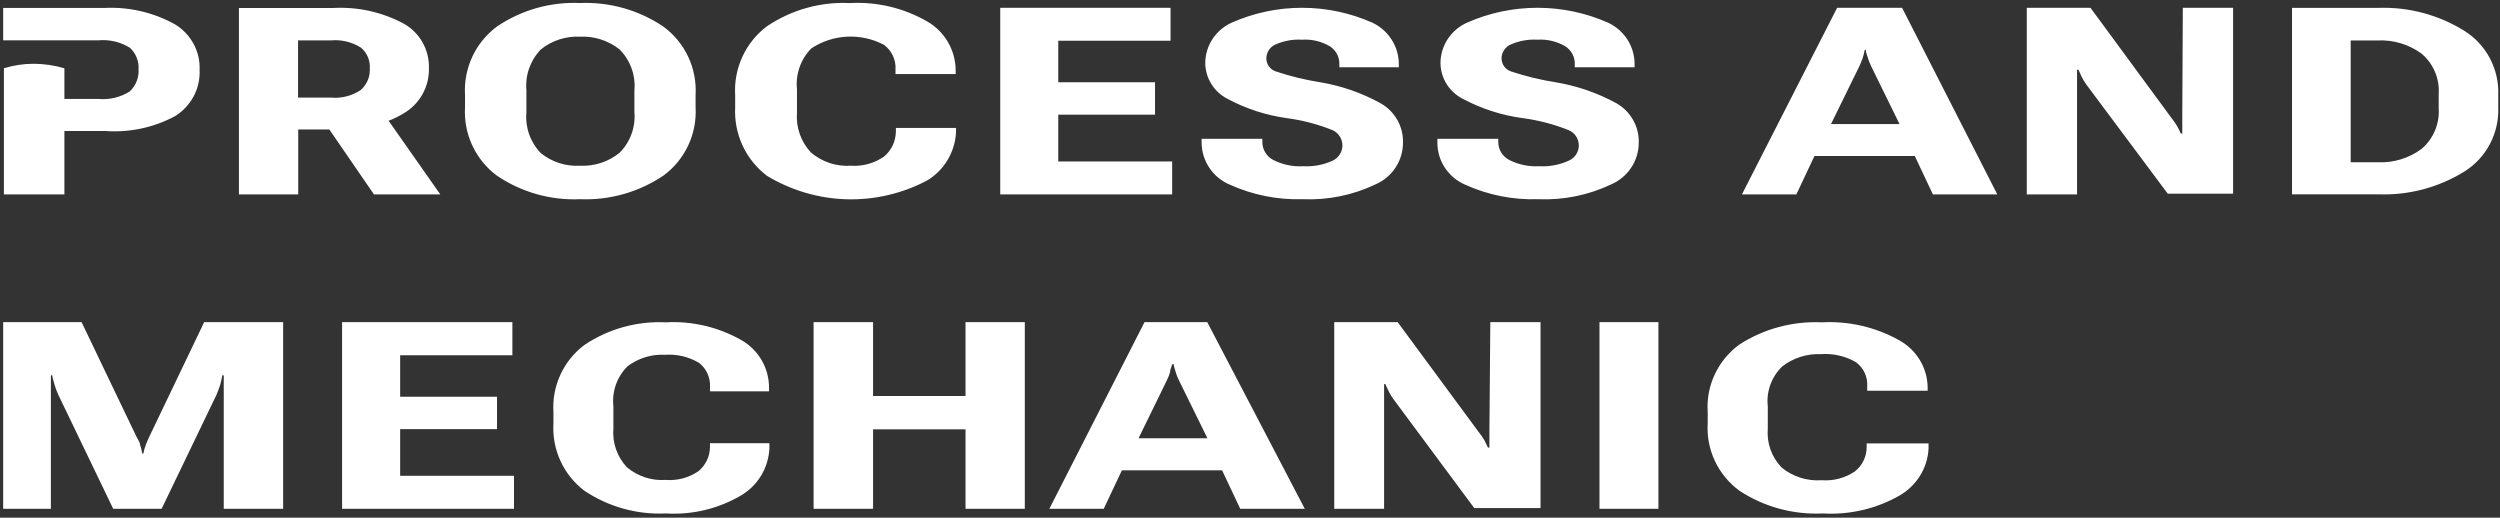 <svg width="396" height="82" viewBox="0 0 396 82" fill="none" xmlns="http://www.w3.org/2000/svg">
<rect x="0" y="0" width="396" height="82" fill="#333333" stroke="none"/>
<path fill-rule="evenodd" clip-rule="evenodd" d="M121.491 27.848C125.297 30.152 129.626 31.431 134.063 31.564C138.5 31.696 142.896 30.676 146.83 28.603C148.17 27.805 149.293 26.685 150.097 25.341C150.901 23.998 151.362 22.474 151.437 20.906V20.267H141.906V20.906C141.887 21.652 141.711 22.385 141.388 23.056C141.065 23.728 140.604 24.322 140.034 24.798C138.492 25.87 136.634 26.383 134.765 26.25C132.474 26.403 130.214 25.653 128.459 24.159C127.669 23.32 127.062 22.323 126.68 21.232C126.298 20.141 126.149 18.981 126.242 17.827V14.168C126.117 12.981 126.257 11.781 126.65 10.655C127.044 9.53 127.681 8.507 128.517 7.662C130.214 6.543 132.176 5.902 134.201 5.805C136.226 5.708 138.24 6.158 140.034 7.11C140.639 7.557 141.122 8.151 141.439 8.836C141.756 9.522 141.897 10.277 141.848 11.031V11.728H151.379V11.176C151.374 9.592 150.953 8.037 150.159 6.67C149.365 5.303 148.226 4.172 146.859 3.393C143.151 1.261 138.912 0.252 134.65 0.488C129.975 0.254 125.35 1.547 121.462 4.177C119.79 5.438 118.457 7.099 117.582 9.011C116.707 10.923 116.319 13.025 116.452 15.126V16.985C116.342 19.074 116.744 21.158 117.623 23.053C118.502 24.948 119.83 26.594 121.491 27.848ZM91.891 31.554C87.225 31.761 82.615 30.46 78.737 27.843C77.05 26.599 75.701 24.949 74.814 23.044C73.927 21.139 73.53 19.041 73.66 16.942V15.087C73.53 12.988 73.927 10.89 74.814 8.985C75.701 7.081 77.05 5.431 78.737 4.187C82.615 1.569 87.225 0.269 91.891 0.476C96.556 0.285 101.161 1.584 105.045 4.187C106.745 5.422 108.107 7.069 109.004 8.975C109.902 10.88 110.306 12.983 110.18 15.087V16.942C110.306 19.047 109.902 21.149 109.004 23.055C108.107 24.96 106.745 26.607 105.045 27.843C101.161 30.445 96.556 31.744 91.891 31.554ZM83.813 10.835C83.42 11.956 83.272 13.15 83.382 14.333V17.783C83.275 18.962 83.423 20.151 83.817 21.266C84.21 22.382 84.839 23.399 85.66 24.248C87.417 25.672 89.639 26.385 91.891 26.248C94.159 26.359 96.387 25.626 98.151 24.19C98.988 23.35 99.63 22.336 100.034 21.219C100.438 20.102 100.593 18.909 100.488 17.725V14.333C100.595 13.145 100.442 11.947 100.038 10.825C99.634 9.703 98.99 8.684 98.151 7.839C96.377 6.425 94.153 5.705 91.891 5.81C89.637 5.696 87.419 6.418 85.66 7.839C84.837 8.692 84.206 9.714 83.813 10.835ZM69.746 30.797H59.237L52.164 20.504H47.239V30.797H37.847V1.265H52.766C56.643 1.05 60.505 1.903 63.933 3.731C65.181 4.427 66.215 5.453 66.921 6.697C67.628 7.94 67.981 9.354 67.942 10.784C67.979 12.237 67.624 13.673 66.913 14.94C66.203 16.206 65.163 17.257 63.904 17.981C63.157 18.431 62.371 18.815 61.556 19.128L69.746 30.797ZM52.393 6.397H47.211V15.458H52.393C54.069 15.617 55.748 15.191 57.147 14.254C57.627 13.83 58.006 13.303 58.254 12.712C58.502 12.121 58.612 11.482 58.578 10.841C58.618 10.22 58.511 9.599 58.268 9.026C58.024 8.454 57.65 7.946 57.175 7.544C55.75 6.647 54.07 6.244 52.393 6.397ZM167.629 25.573H185.669V30.797H158.439V1.233H185.415V6.457H167.629V13.03H182.955V18.168H167.629V25.573ZM194.874 29.282C198.475 30.898 202.404 31.675 206.357 31.553C210.321 31.723 214.265 30.923 217.841 29.225C219.15 28.664 220.264 27.735 221.045 26.555C221.826 25.374 222.239 23.993 222.234 22.582C222.267 21.316 221.95 20.066 221.318 18.965C220.685 17.865 219.761 16.956 218.645 16.336C215.708 14.718 212.514 13.604 209.2 13.043C206.781 12.665 204.4 12.085 202.08 11.312C201.643 11.163 201.265 10.884 200.997 10.512C200.729 10.141 200.586 9.695 200.587 9.239C200.59 8.788 200.72 8.347 200.964 7.966C201.207 7.584 201.554 7.278 201.965 7.082C203.303 6.473 204.772 6.2 206.243 6.287C207.79 6.187 209.331 6.553 210.664 7.337C211.136 7.646 211.521 8.069 211.782 8.565C212.044 9.062 212.172 9.616 212.157 10.176V10.659H221.573V10.062C221.553 8.705 221.15 7.38 220.409 6.236C219.669 5.093 218.62 4.176 217.382 3.59C213.878 2.036 210.082 1.233 206.243 1.233C202.403 1.233 198.607 2.036 195.103 3.59C193.865 4.146 192.814 5.04 192.071 6.166C191.329 7.292 190.926 8.605 190.912 9.949C190.915 11.118 191.241 12.264 191.853 13.264C192.465 14.264 193.34 15.081 194.386 15.627C197.337 17.219 200.557 18.267 203.888 18.721C206.362 19.053 208.783 19.692 211.094 20.623C211.557 20.839 211.948 21.18 212.222 21.608C212.495 22.035 212.641 22.53 212.641 23.036C212.641 23.542 212.495 24.037 212.222 24.464C211.948 24.892 211.557 25.233 211.094 25.449C209.641 26.116 208.043 26.418 206.443 26.329C204.793 26.428 203.147 26.085 201.678 25.335C201.157 25.062 200.721 24.653 200.417 24.153C200.114 23.653 199.954 23.08 199.955 22.497V21.986H190.338V22.582C190.34 24.017 190.773 25.419 191.58 26.611C192.387 27.803 193.533 28.732 194.874 29.282ZM243.659 31.553C239.694 31.686 235.752 30.909 232.144 29.282C230.814 28.722 229.681 27.788 228.887 26.596C228.093 25.404 227.674 24.008 227.682 22.582V21.986H237.326V22.497C237.325 23.08 237.485 23.653 237.789 24.153C238.094 24.653 238.531 25.062 239.053 25.335C240.528 26.081 242.177 26.424 243.832 26.329C245.436 26.418 247.037 26.116 248.495 25.449C248.969 25.242 249.371 24.904 249.653 24.475C249.936 24.047 250.086 23.547 250.086 23.036C250.086 22.525 249.936 22.025 249.653 21.597C249.371 21.169 248.969 20.83 248.495 20.623C246.177 19.692 243.75 19.053 241.27 18.721C237.9 18.277 234.641 17.228 231.655 15.627C230.607 15.081 229.729 14.264 229.115 13.264C228.502 12.264 228.175 11.118 228.172 9.949C228.186 8.605 228.59 7.292 229.334 6.166C230.078 5.04 231.133 4.146 232.374 3.59C235.887 2.036 239.694 1.233 243.544 1.233C247.394 1.233 251.2 2.036 254.713 3.59C255.959 4.171 257.014 5.086 257.758 6.231C258.501 7.375 258.902 8.703 258.916 10.062V10.659H249.445V10.176C249.467 9.615 249.34 9.059 249.077 8.561C248.815 8.064 248.426 7.642 247.948 7.337C246.612 6.553 245.066 6.187 243.515 6.287C242.041 6.202 240.568 6.475 239.226 7.082C238.814 7.278 238.466 7.584 238.222 7.966C237.978 8.347 237.847 8.788 237.844 9.239C237.843 9.695 237.987 10.141 238.255 10.512C238.524 10.884 238.903 11.163 239.341 11.312C241.667 12.085 244.055 12.665 246.48 13.043C249.821 13.606 253.042 14.719 256.009 16.336C257.12 16.962 258.039 17.873 258.668 18.973C259.297 20.073 259.611 21.32 259.578 22.582C259.583 23.993 259.169 25.374 258.386 26.555C257.603 27.735 256.486 28.664 255.174 29.225C251.588 30.923 247.633 31.723 243.659 31.553ZM291.004 1.233L275.919 30.797H284.539L287.412 24.713H303.302L306.175 30.797H316.375L301.29 1.233H291.004ZM290.027 19.657L294.538 10.459C294.739 10.03 294.912 9.573 295.055 9.174C295.188 8.804 295.271 8.387 295.351 7.988L295.351 7.987L295.371 7.888H295.544C295.544 8.199 295.649 8.509 295.751 8.809L295.751 8.81L295.752 8.81C295.79 8.924 295.828 9.035 295.86 9.145C295.975 9.545 296.176 10.002 296.377 10.459L300.888 19.657H290.027ZM345.673 19.861V18.598L345.759 1.233H353.72V30.682H343.374L330.527 13.46C330.479 13.388 330.431 13.317 330.384 13.246L330.383 13.246L330.383 13.245C330.147 12.895 329.924 12.565 329.78 12.255C329.735 12.156 329.687 12.056 329.639 11.953C329.504 11.667 329.361 11.366 329.234 11.049H329.004V12.427V30.797H321.044V1.233H331.131L344.064 18.828C344.347 19.183 344.607 19.557 344.84 19.947C345.064 20.337 345.265 20.74 345.443 21.153H345.673V19.861ZM390.364 4.887C386.295 2.357 381.576 1.09 376.795 1.245H363.056V30.783H376.795C381.573 30.946 386.292 29.69 390.364 27.169C392.074 26.096 393.472 24.586 394.413 22.793C395.354 20.999 395.806 18.987 395.723 16.96V15.096C395.806 13.07 395.354 11.057 394.413 9.264C393.472 7.471 392.074 5.96 390.364 4.887ZM386.288 17.104C386.376 18.322 386.177 19.545 385.707 20.671C385.236 21.798 384.507 22.796 383.58 23.585C381.569 25.069 379.115 25.817 376.624 25.707H372.349V6.407H376.624C379.112 6.286 381.566 7.025 383.58 8.501C384.511 9.286 385.242 10.284 385.713 11.411C386.184 12.539 386.381 13.762 386.288 14.982V17.104ZM23.526 69.449C23.57 69.35 23.615 69.25 23.66 69.148L32.344 51.025H44.849V80.59H35.442V62.553V61.004V59.456H35.21C35.124 59.978 35.008 60.495 34.863 61.004C34.689 61.549 34.486 62.065 34.284 62.553L25.6 80.59H17.929L9.245 62.553C9.206 62.46 9.167 62.368 9.127 62.275C8.957 61.877 8.783 61.469 8.666 61.004C8.618 60.816 8.561 60.633 8.506 60.457C8.394 60.097 8.289 59.764 8.289 59.456H8.058V61.004V62.553V80.59H0.503V51.025H12.921L21.605 69.148C21.679 69.305 21.765 69.455 21.848 69.6C22.024 69.906 22.184 70.185 22.184 70.439C22.344 70.895 22.46 71.366 22.531 71.844H22.705C22.794 71.363 22.929 70.893 23.11 70.439C23.223 70.126 23.37 69.796 23.526 69.449ZM63.385 67.972H78.727V62.84H63.385V56.273H81.161V51.025H54.186V80.59H81.416V75.371H63.385V67.972ZM105.473 51.058C109.652 50.829 113.809 51.809 117.449 53.881C118.776 54.64 119.88 55.737 120.647 57.061C121.414 58.385 121.817 59.889 121.816 61.421V61.986H112.461V61.308C112.506 60.573 112.371 59.839 112.066 59.169C111.761 58.499 111.297 57.915 110.714 57.468C109.09 56.507 107.213 56.064 105.332 56.197C103.196 56.085 101.09 56.735 99.387 58.032C98.566 58.852 97.94 59.846 97.554 60.941C97.169 62.035 97.034 63.203 97.161 64.357V67.859C97.066 68.978 97.208 70.105 97.577 71.165C97.946 72.226 98.534 73.197 99.302 74.014C101.022 75.46 103.234 76.179 105.473 76.019C107.299 76.163 109.119 75.675 110.63 74.636C111.191 74.176 111.645 73.6 111.962 72.946C112.278 72.293 112.448 71.578 112.461 70.852V70.203H121.872V71.05C121.796 72.573 121.341 74.052 120.549 75.354C119.756 76.656 118.652 77.739 117.336 78.504C113.747 80.601 109.619 81.584 105.473 81.328C100.887 81.546 96.352 80.278 92.54 77.714C90.92 76.48 89.629 74.867 88.779 73.015C87.929 71.164 87.546 69.131 87.665 67.096V65.289C87.534 63.246 87.915 61.203 88.771 59.344C89.627 57.485 90.932 55.87 92.568 54.644C96.374 52.091 100.899 50.834 105.473 51.058ZM152.939 62.725H138.294V51.025H128.875V80.59H138.294V68.001H152.939V80.59H162.329V51.025H152.939V62.725ZM166.219 80.59L181.293 51.025H191.228L206.676 80.59H196.454L193.583 74.505H177.704L174.833 80.59H166.219ZM184.825 60.252L180.346 69.421H191.257L186.749 60.252C186.532 59.832 186.359 59.392 186.232 58.938C186.091 58.526 185.976 58.107 185.888 57.681H185.687C185.647 57.828 185.594 57.971 185.542 58.114C185.441 58.387 185.342 58.656 185.342 58.938C185.215 59.392 185.042 59.832 184.825 60.252ZM235.923 68.374V69.636V70.897H235.694L235.121 69.722C234.889 69.332 234.631 68.958 234.349 68.603L221.387 51.025H211.344V80.59H219.241V62.209V60.832H219.441C219.511 60.981 219.577 61.13 219.641 61.277L219.642 61.278L219.642 61.278L219.642 61.279C219.764 61.555 219.883 61.822 220.013 62.065C220.222 62.49 220.471 62.893 220.757 63.27L233.519 80.475H244.02V51.025H236.066L235.923 68.374ZM253.357 51.025H262.693V80.59H253.357V51.025ZM300.811 53.887C297.097 51.811 292.852 50.828 288.583 51.058C283.947 50.845 279.362 52.084 275.49 54.594C273.819 55.824 272.487 57.444 271.616 59.306C270.745 61.169 270.361 63.215 270.501 65.26V67.07C270.374 69.109 270.763 71.148 271.634 73.004C272.504 74.859 273.829 76.475 275.49 77.708C279.388 80.285 284.032 81.555 288.727 81.329C292.97 81.582 297.195 80.597 300.869 78.5C302.212 77.732 303.338 76.646 304.144 75.341C304.95 74.037 305.411 72.555 305.483 71.031V70.239H295.678V70.89C295.671 71.618 295.499 72.336 295.175 72.992C294.851 73.647 294.382 74.224 293.803 74.681C292.257 75.722 290.395 76.211 288.525 76.067C286.234 76.226 283.97 75.506 282.21 74.058C281.423 73.239 280.821 72.266 280.443 71.204C280.066 70.141 279.921 69.012 280.018 67.891V64.383C279.888 63.227 280.026 62.056 280.42 60.959C280.815 59.862 281.456 58.867 282.296 58.046C284.047 56.689 286.238 55.996 288.468 56.094C290.393 55.96 292.314 56.404 293.976 57.367C294.579 57.81 295.058 58.395 295.37 59.067C295.683 59.739 295.818 60.477 295.764 61.214V61.893H305.339V61.327C305.314 59.807 304.883 58.319 304.089 57.014C303.294 55.708 302.164 54.63 300.811 53.887ZM16.687 20.749H10.201V30.797H0.62V10.815C2.15 10.339 3.746 10.098 5.352 10.101C6.995 10.11 8.628 10.35 10.201 10.815V15.668H15.547C17.313 15.843 19.087 15.419 20.572 14.469C21.044 14.019 21.41 13.475 21.647 12.874C21.884 12.273 21.986 11.629 21.945 10.986C21.989 10.352 21.889 9.715 21.651 9.123C21.414 8.531 21.045 7.997 20.572 7.561C19.077 6.635 17.309 6.223 15.547 6.39H0.503V1.252H16.687C20.557 1.085 24.397 1.996 27.758 3.878C28.996 4.643 30.005 5.713 30.682 6.982C31.36 8.25 31.681 9.671 31.615 11.1C31.68 12.537 31.358 13.966 30.681 15.243C30.004 16.52 28.997 17.602 27.758 18.38C24.382 20.205 20.535 21.028 16.687 20.749Z" fill="white"/>
</svg>
